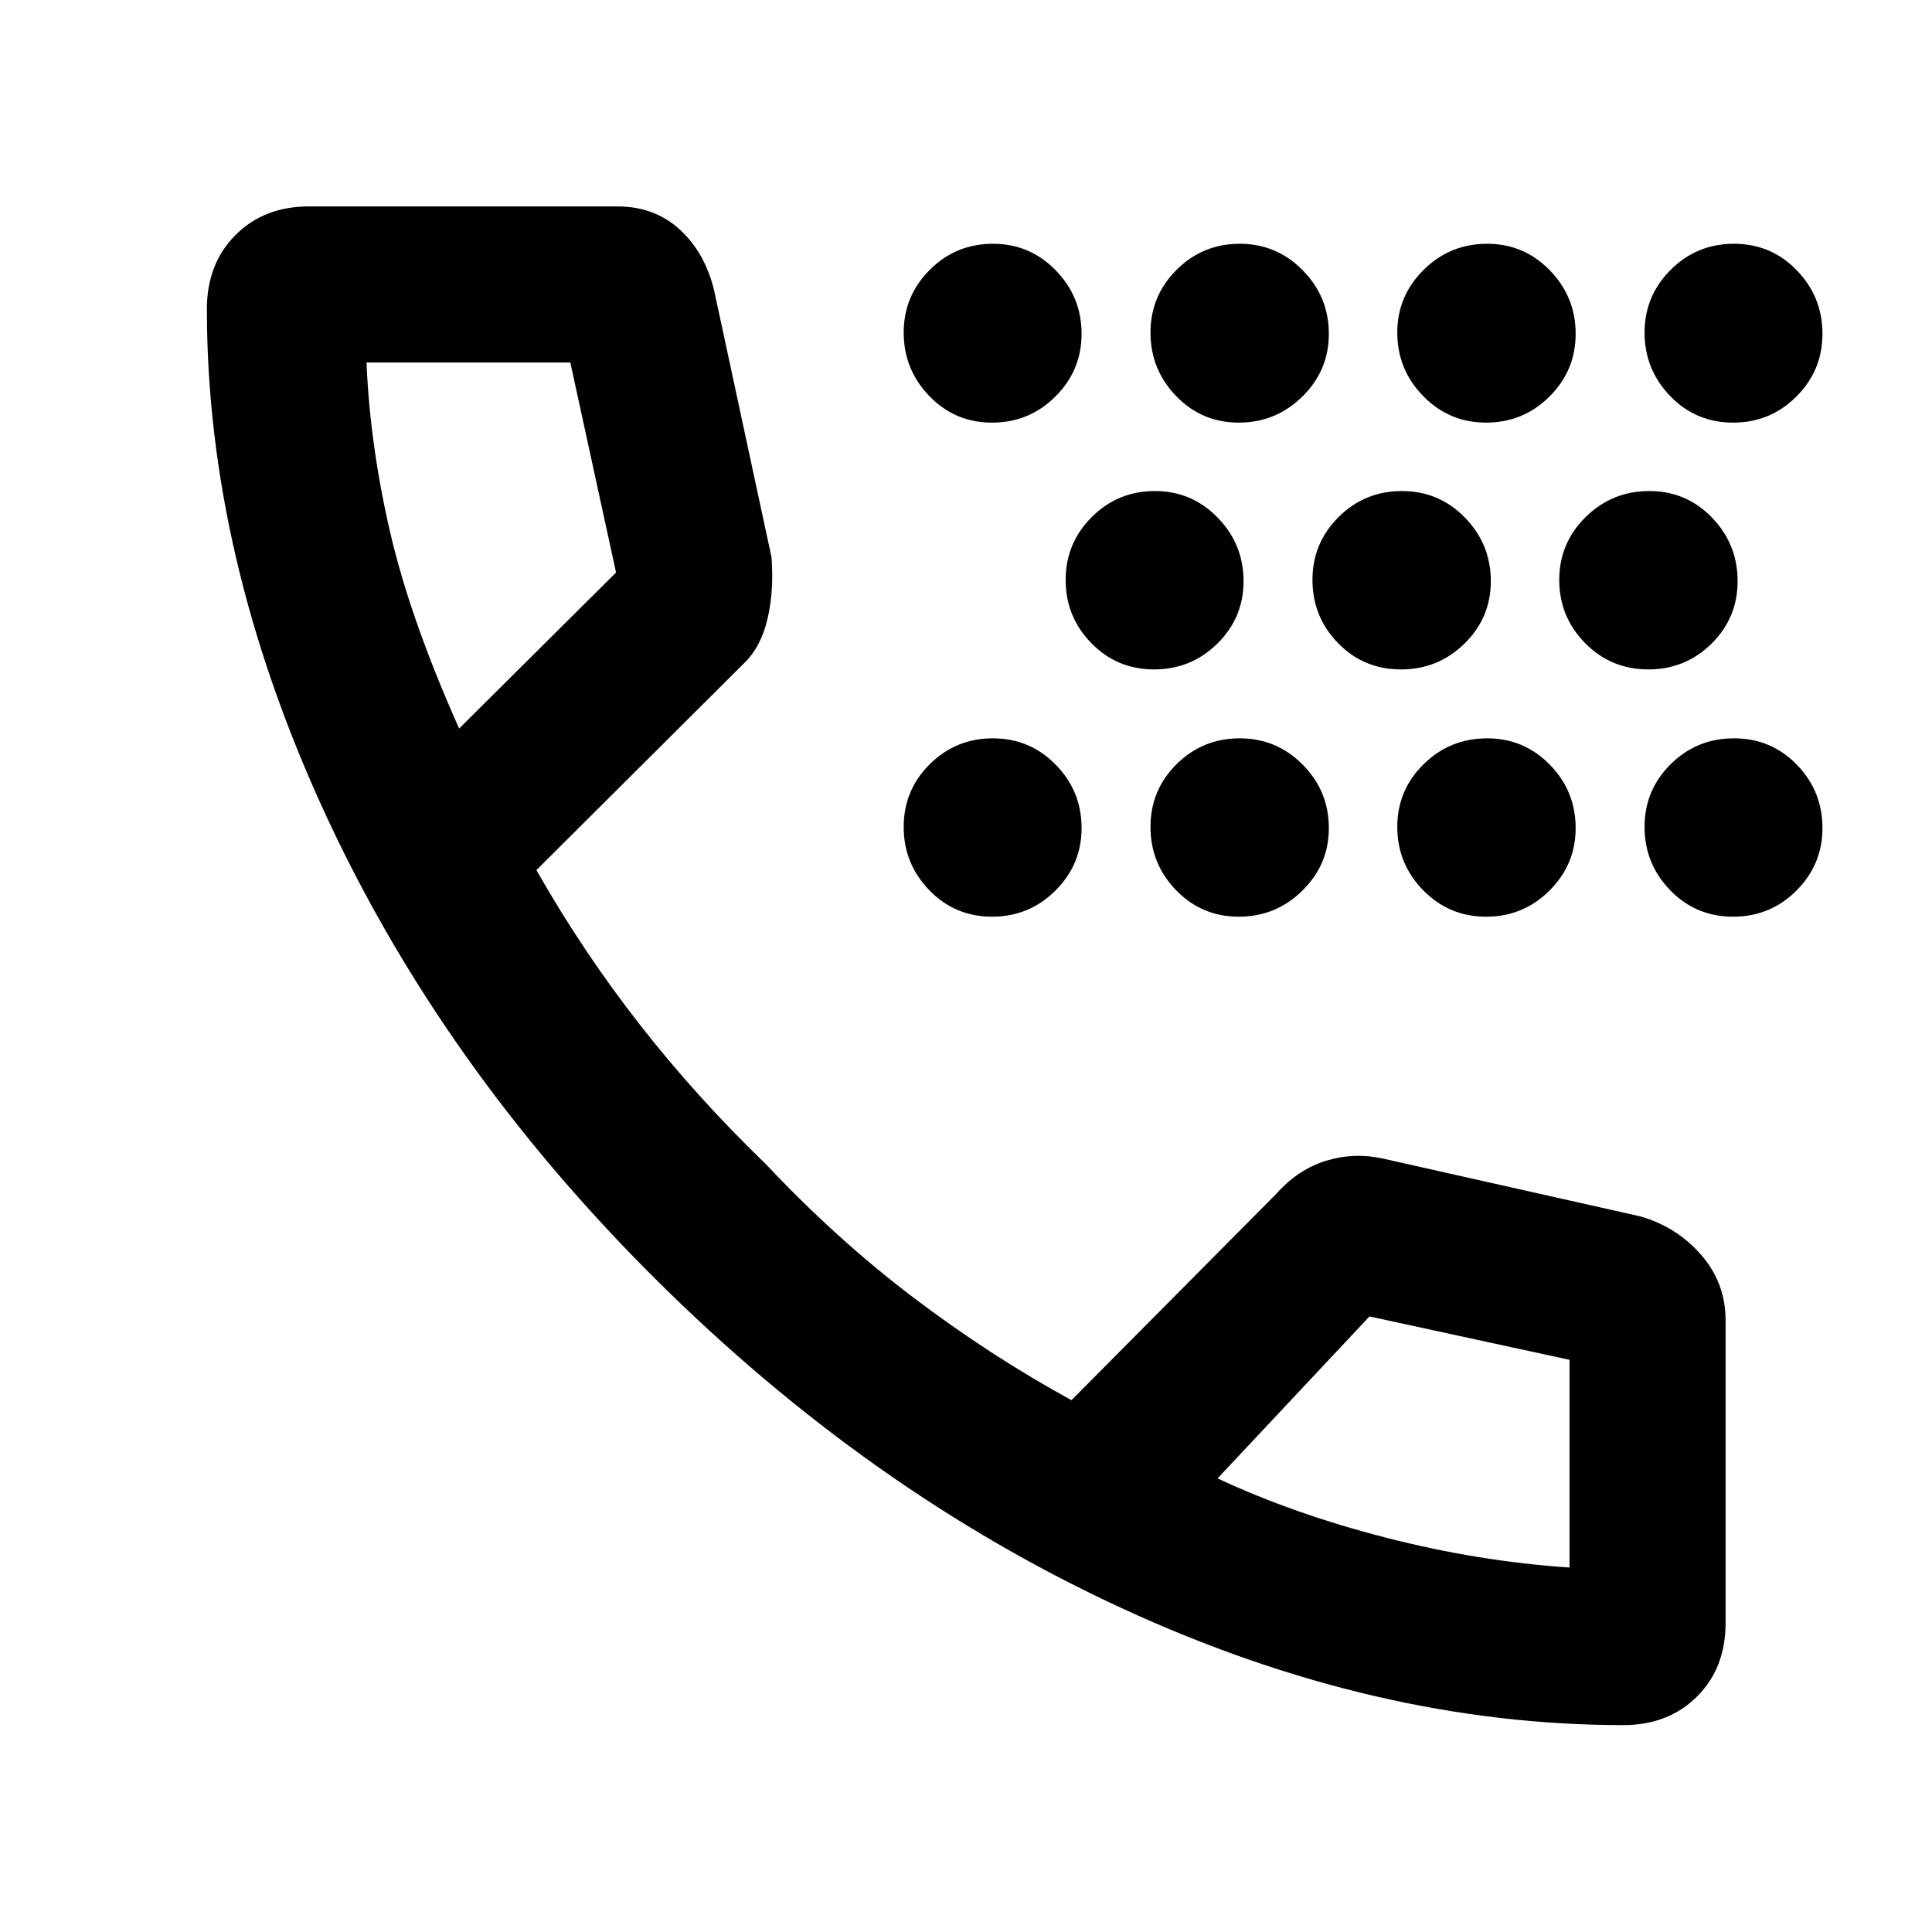 <svg xmlns="http://www.w3.org/2000/svg" height="48" viewBox="0 -960 960 960" width="48"><path d="M492.94-504.5q-18.42 0-31.16-13.15-12.74-13.15-12.74-31.46 0-18.3 12.95-31.16t31.43-12.86q18.3 0 31.16 13.1 12.85 13.1 12.85 31.51 0 18.14-13.03 31.08-13.04 12.94-31.46 12.94Zm0-245.5q-18.42 0-31.16-13.2-12.74-13.2-12.74-31.56 0-18.19 12.95-31.15 12.95-12.96 31.43-12.96 18.3 0 31.16 13.19 12.85 13.19 12.85 31.54 0 18.26-13.03 31.2Q511.36-750 492.94-750Zm80.48 122.63q-18.42 0-31.16-13.07-12.74-13.06-12.74-31.42 0-18.26 12.95-31.2Q555.42-716 573.89-716q18.31 0 31.16 13.2 12.86 13.2 12.86 31.56 0 18.26-13.03 31.06-13.04 12.81-31.46 12.81Zm42.12 122.87q-18.42 0-31.14-13.15-12.73-13.15-12.73-31.46 0-18.3 12.95-31.16t31.43-12.86q18.3 0 31.28 13.1 12.97 13.1 12.97 31.51 0 18.14-13.17 31.08-13.17 12.94-31.59 12.94Zm0-245.5q-18.42 0-31.14-13.2-12.73-13.2-12.73-31.56 0-18.19 12.95-31.15 12.95-12.96 31.43-12.96 18.3 0 31.28 13.19 12.97 13.19 12.97 31.54 0 18.26-13.17 31.2Q633.96-750 615.54-750Zm80.55 122.63q-18.49 0-31.22-13.07-12.72-13.06-12.72-31.42 0-18.26 12.96-31.2Q678.08-716 696.57-716q18.5 0 31.35 13.2 12.86 13.2 12.86 31.56 0 18.26-13.1 31.06-13.09 12.81-31.59 12.81Zm42.35 122.87q-18.42 0-31.28-13.15t-12.86-31.46q0-18.3 13.09-31.16 13.08-12.86 31.56-12.86 18.3 0 31.14 13.1t12.84 31.51q0 18.14-13.03 31.08-13.03 12.94-31.46 12.94Zm0-245.5q-18.42 0-31.28-13.2t-12.86-31.56q0-18.19 13.09-31.15 13.08-12.96 31.56-12.96 18.3 0 31.14 13.19t12.84 31.54q0 18.26-13.03 31.2Q756.87-750 738.44-750ZM819-627.37q-18.5 0-31.36-13.07-12.86-13.06-12.86-31.42 0-18.26 13.1-31.2Q800.98-716 819.47-716q18.5 0 31.22 13.2 12.72 13.2 12.72 31.56 0 18.26-12.96 31.06-12.96 12.81-31.45 12.81Zm42.15 122.87q-18.5 0-31.24-13.15-12.74-13.15-12.74-31.46 0-18.3 12.97-31.16 12.96-12.86 31.45-12.86 18.5 0 31.24 13.1 12.74 13.1 12.74 31.51 0 18.14-12.97 31.08-12.96 12.94-31.45 12.94Zm0-245.5q-18.5 0-31.24-13.2-12.74-13.2-12.74-31.56 0-18.19 12.97-31.15 12.96-12.96 31.45-12.96 18.5 0 31.24 13.19 12.74 13.19 12.74 31.54 0 18.26-12.97 31.2Q879.64-750 861.15-750Zm-54.53 647.2q-123.23 0-249-58T325.45-324.71q-106.41-105.9-164.53-232.41-58.12-126.51-58.12-249.3 0-22.51 14.19-36.76 14.18-14.25 36.55-14.25H306.8q18.46 0 31.04 11.55 12.57 11.55 17.05 30.38l28.45 132.27q1.31 16.47-1.91 30.49-3.21 14.02-11.59 22.18l-103.3 102.91q23.05 40.56 51.45 76.87 28.4 36.3 62.44 69.11 35.29 37.52 73.47 66.44 38.19 28.93 78.51 50.97l102.05-102.81q10.67-11.91 24.36-16.13 13.68-4.21 27.68-1.26l128.48 28.85q18.18 5.2 30.32 19.15 12.13 13.96 12.13 32.46v150.46q0 22.5-14.27 36.62-14.27 14.12-36.54 14.12ZM228.15-598l77.96-77.52-22.72-104.37H182.11q1.76 41.32 11.77 84.45T228.15-598ZM605-225.39q38.04 17.76 83.95 29.52 45.9 11.76 90.94 14.76v.26V-284.31l-99.41-21.56L605-225.39ZM228.15-598ZM605-225.39Z"/></svg>